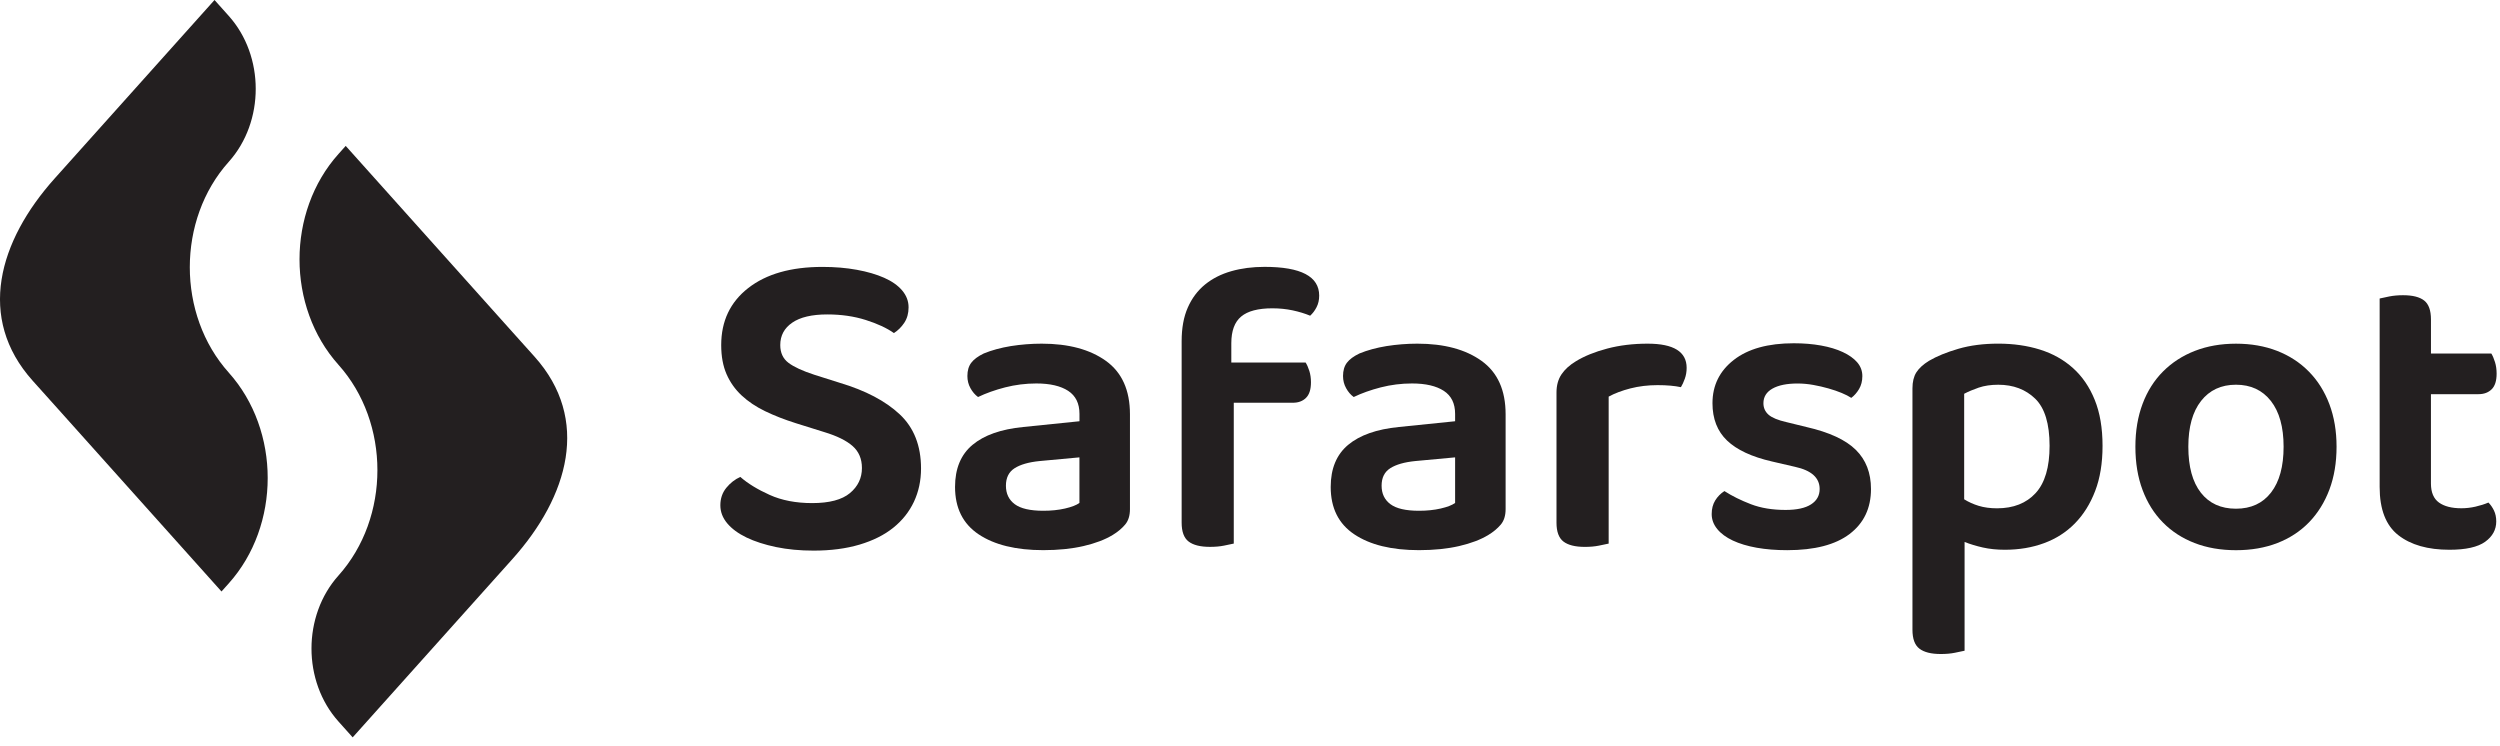 <svg width="114" height="34" viewBox="0 0 114 34" fill="none" xmlns="http://www.w3.org/2000/svg">
<path d="M37.037 22.941C37.82 22.941 38.393 22.789 38.758 22.485C39.122 22.181 39.304 21.8 39.304 21.341C39.304 20.924 39.162 20.589 38.879 20.34C38.596 20.09 38.164 19.877 37.583 19.702L36.288 19.297C35.775 19.135 35.309 18.953 34.891 18.751C34.472 18.549 34.115 18.309 33.818 18.032C33.521 17.755 33.292 17.431 33.13 17.06C32.968 16.689 32.887 16.247 32.887 15.734C32.887 14.641 33.299 13.774 34.122 13.133C34.945 12.492 36.072 12.171 37.503 12.171C38.07 12.171 38.593 12.215 39.073 12.303C39.552 12.39 39.967 12.512 40.318 12.667C40.669 12.822 40.943 13.015 41.138 13.244C41.333 13.474 41.431 13.73 41.431 14.014C41.431 14.284 41.367 14.517 41.239 14.713C41.11 14.909 40.951 15.068 40.763 15.188C40.439 14.959 40.011 14.76 39.477 14.591C38.944 14.422 38.361 14.338 37.726 14.338C37.023 14.338 36.491 14.463 36.127 14.713C35.762 14.962 35.58 15.303 35.58 15.735C35.58 16.086 35.705 16.356 35.955 16.545C36.205 16.734 36.6 16.916 37.139 17.091L38.293 17.456C39.468 17.807 40.379 18.286 41.027 18.893C41.675 19.5 41.999 20.324 41.999 21.362C41.999 21.916 41.89 22.422 41.675 22.881C41.458 23.34 41.145 23.735 40.733 24.065C40.322 24.396 39.808 24.652 39.194 24.835C38.581 25.017 37.882 25.108 37.099 25.108C36.478 25.108 35.908 25.054 35.389 24.946C34.869 24.837 34.42 24.693 34.042 24.511C33.664 24.329 33.371 24.113 33.161 23.863C32.952 23.613 32.848 23.34 32.848 23.043C32.848 22.733 32.939 22.466 33.121 22.243C33.303 22.021 33.516 21.855 33.759 21.748C34.096 22.045 34.542 22.318 35.095 22.567C35.646 22.816 36.294 22.941 37.037 22.941Z" fill="#231F20"/>
<path d="M47.5 15.671C48.724 15.671 49.7 15.933 50.431 16.457C51.161 16.982 51.526 17.793 51.526 18.891V23.215C51.526 23.515 51.452 23.752 51.301 23.927C51.151 24.102 50.964 24.258 50.74 24.394C50.39 24.607 49.947 24.775 49.41 24.9C48.873 25.024 48.262 25.087 47.575 25.087C46.328 25.087 45.344 24.846 44.627 24.366C43.909 23.886 43.55 23.166 43.55 22.204C43.55 21.368 43.816 20.728 44.347 20.285C44.877 19.842 45.648 19.571 46.659 19.471L49.224 19.209V18.872C49.224 18.398 49.052 18.048 48.709 17.823C48.365 17.599 47.882 17.486 47.258 17.486C46.771 17.486 46.296 17.546 45.834 17.664C45.373 17.783 44.961 17.93 44.599 18.104C44.461 18.004 44.346 17.87 44.253 17.701C44.159 17.533 44.113 17.348 44.113 17.148C44.113 16.899 44.171 16.696 44.291 16.54C44.409 16.384 44.6 16.244 44.861 16.118C45.223 15.969 45.636 15.857 46.097 15.781C46.558 15.709 47.026 15.671 47.5 15.671ZM47.575 23.291C47.936 23.291 48.267 23.257 48.567 23.188C48.866 23.119 49.084 23.035 49.222 22.934V20.856L47.406 21.024C46.906 21.074 46.526 21.184 46.264 21.352C46.002 21.52 45.87 21.785 45.87 22.148C45.87 22.51 46.004 22.791 46.273 22.991C46.542 23.191 46.976 23.291 47.575 23.291Z" fill="#231F20"/>
<path d="M56.149 16.532H59.537C59.6 16.631 59.656 16.759 59.706 16.915C59.755 17.071 59.78 17.243 59.78 17.43C59.78 17.755 59.706 17.991 59.555 18.141C59.405 18.291 59.206 18.365 58.956 18.365H56.26V24.787C56.148 24.812 55.998 24.843 55.811 24.881C55.624 24.919 55.412 24.937 55.174 24.937C54.737 24.937 54.413 24.856 54.201 24.694C53.988 24.532 53.883 24.244 53.883 23.833V15.558C53.883 14.959 53.976 14.447 54.164 14.023C54.351 13.599 54.613 13.249 54.95 12.974C55.287 12.7 55.687 12.497 56.148 12.366C56.61 12.234 57.115 12.169 57.665 12.169C59.325 12.169 60.155 12.606 60.155 13.48C60.155 13.679 60.115 13.857 60.033 14.013C59.952 14.169 59.855 14.297 59.743 14.396C59.506 14.297 59.241 14.216 58.947 14.153C58.654 14.091 58.345 14.059 58.021 14.059C57.372 14.059 56.897 14.184 56.597 14.434C56.298 14.684 56.148 15.089 56.148 15.651V16.532H56.149Z" fill="#231F20"/>
<path d="M64.63 15.671C65.853 15.671 66.83 15.933 67.56 16.457C68.291 16.982 68.656 17.793 68.656 18.891V23.215C68.656 23.515 68.581 23.752 68.431 23.927C68.281 24.102 68.094 24.258 67.869 24.394C67.52 24.607 67.077 24.775 66.54 24.9C66.003 25.024 65.392 25.087 64.705 25.087C63.457 25.087 62.474 24.846 61.757 24.366C61.038 23.886 60.68 23.166 60.68 22.204C60.68 21.368 60.946 20.728 61.476 20.285C62.007 19.842 62.778 19.571 63.788 19.471L66.353 19.209V18.872C66.353 18.398 66.182 18.048 65.838 17.823C65.495 17.599 65.012 17.486 64.387 17.486C63.9 17.486 63.426 17.546 62.964 17.664C62.503 17.783 62.09 17.93 61.729 18.104C61.591 18.004 61.475 17.87 61.383 17.701C61.289 17.533 61.242 17.348 61.242 17.148C61.242 16.899 61.301 16.696 61.42 16.54C61.538 16.384 61.729 16.244 61.991 16.118C62.353 15.969 62.766 15.857 63.227 15.781C63.688 15.709 64.156 15.671 64.63 15.671ZM64.705 23.291C65.067 23.291 65.398 23.257 65.698 23.188C65.997 23.119 66.215 23.035 66.353 22.934V20.856L64.536 21.024C64.037 21.074 63.656 21.184 63.394 21.352C63.132 21.52 63.001 21.785 63.001 22.148C63.001 22.51 63.135 22.791 63.404 22.991C63.672 23.191 64.106 23.291 64.705 23.291Z" fill="#231F20"/>
<path d="M73.354 24.788C73.242 24.813 73.092 24.844 72.905 24.882C72.717 24.92 72.505 24.938 72.268 24.938C71.831 24.938 71.506 24.857 71.294 24.695C71.082 24.533 70.976 24.245 70.976 23.834V17.899C70.976 17.575 71.051 17.3 71.201 17.075C71.351 16.85 71.569 16.651 71.857 16.476C72.244 16.238 72.721 16.045 73.288 15.895C73.856 15.745 74.471 15.671 75.133 15.671C76.319 15.671 76.911 16.04 76.911 16.775C76.911 16.95 76.883 17.116 76.827 17.272C76.771 17.428 76.712 17.555 76.65 17.655C76.362 17.593 76.007 17.562 75.583 17.562C75.146 17.562 74.734 17.612 74.347 17.711C73.96 17.811 73.629 17.936 73.355 18.086V24.788H73.354Z" fill="#231F20"/>
<path d="M85.317 22.299C85.317 23.173 84.992 23.856 84.343 24.349C83.694 24.842 82.746 25.088 81.498 25.088C80.986 25.088 80.521 25.051 80.103 24.976C79.684 24.901 79.323 24.792 79.017 24.649C78.711 24.505 78.474 24.331 78.306 24.124C78.138 23.918 78.053 23.691 78.053 23.441C78.053 23.204 78.105 22.998 78.212 22.823C78.318 22.649 78.458 22.506 78.633 22.393C78.983 22.618 79.385 22.817 79.841 22.992C80.296 23.167 80.823 23.253 81.422 23.253C81.934 23.253 82.321 23.169 82.583 23C82.845 22.832 82.976 22.598 82.976 22.298C82.976 21.787 82.601 21.45 81.853 21.287L80.804 21.044C79.88 20.832 79.197 20.513 78.754 20.089C78.311 19.666 78.089 19.097 78.089 18.386C78.089 17.575 78.413 16.916 79.063 16.411C79.712 15.906 80.623 15.653 81.796 15.653C82.246 15.653 82.661 15.687 83.042 15.756C83.423 15.825 83.753 15.924 84.034 16.056C84.315 16.187 84.533 16.343 84.689 16.523C84.845 16.705 84.923 16.914 84.923 17.15C84.923 17.375 84.873 17.572 84.773 17.74C84.673 17.908 84.554 18.043 84.418 18.143C84.305 18.068 84.158 17.993 83.978 17.918C83.797 17.843 83.597 17.775 83.379 17.713C83.16 17.65 82.93 17.597 82.686 17.553C82.443 17.509 82.203 17.488 81.966 17.488C81.479 17.488 81.098 17.566 80.823 17.721C80.549 17.877 80.412 18.099 80.412 18.386C80.412 18.598 80.49 18.773 80.646 18.911C80.802 19.048 81.073 19.16 81.46 19.248L82.378 19.473C83.414 19.71 84.163 20.056 84.624 20.512C85.086 20.967 85.317 21.562 85.317 22.299Z" fill="#231F20"/>
<path d="M91.42 25.069C91.058 25.069 90.724 25.035 90.418 24.966C90.113 24.897 89.835 24.813 89.585 24.713V29.673C89.473 29.698 89.324 29.729 89.136 29.767C88.949 29.805 88.737 29.823 88.499 29.823C88.062 29.823 87.739 29.742 87.526 29.579C87.314 29.418 87.208 29.13 87.208 28.719V17.711C87.208 17.412 87.267 17.168 87.385 16.981C87.504 16.794 87.695 16.619 87.957 16.456C88.318 16.244 88.767 16.061 89.304 15.904C89.841 15.748 90.446 15.67 91.121 15.67C91.807 15.67 92.44 15.76 93.021 15.941C93.602 16.123 94.103 16.403 94.528 16.784C94.952 17.165 95.283 17.648 95.52 18.235C95.758 18.822 95.876 19.521 95.876 20.332C95.876 21.118 95.764 21.805 95.539 22.39C95.315 22.977 95.005 23.47 94.612 23.87C94.219 24.269 93.751 24.569 93.208 24.768C92.665 24.969 92.069 25.069 91.42 25.069ZM91.065 23.179C91.813 23.179 92.4 22.947 92.824 22.486C93.248 22.024 93.461 21.306 93.461 20.333C93.461 19.323 93.242 18.605 92.806 18.181C92.369 17.757 91.807 17.544 91.121 17.544C90.784 17.544 90.487 17.588 90.231 17.675C89.975 17.763 89.754 17.857 89.566 17.956V22.768C89.766 22.893 89.987 22.992 90.231 23.067C90.474 23.141 90.752 23.179 91.065 23.179Z" fill="#231F20"/>
<path d="M106.547 20.37C106.547 21.095 106.438 21.746 106.22 22.327C106.001 22.907 105.692 23.403 105.293 23.816C104.894 24.227 104.413 24.542 103.851 24.761C103.29 24.979 102.66 25.089 101.961 25.089C101.262 25.089 100.631 24.979 100.07 24.761C99.509 24.543 99.028 24.231 98.629 23.825C98.229 23.42 97.92 22.927 97.702 22.346C97.483 21.765 97.374 21.108 97.374 20.371C97.374 19.648 97.484 18.995 97.702 18.415C97.92 17.834 98.233 17.341 98.638 16.936C99.044 16.53 99.527 16.218 100.089 15.999C100.651 15.781 101.275 15.672 101.962 15.672C102.648 15.672 103.272 15.781 103.834 15.999C104.395 16.218 104.88 16.533 105.285 16.945C105.691 17.357 106.002 17.853 106.221 18.434C106.438 19.013 106.547 19.658 106.547 20.37ZM101.96 17.543C101.286 17.543 100.756 17.79 100.369 18.282C99.981 18.776 99.788 19.471 99.788 20.37C99.788 21.281 99.978 21.98 100.359 22.467C100.74 22.954 101.273 23.197 101.96 23.197C102.646 23.197 103.18 22.951 103.561 22.458C103.942 21.965 104.132 21.27 104.132 20.37C104.132 19.471 103.938 18.776 103.551 18.282C103.165 17.79 102.634 17.543 101.96 17.543Z" fill="#231F20"/>
<path d="M111.217 22.916C111.461 23.091 111.801 23.177 112.238 23.177C112.45 23.177 112.665 23.153 112.883 23.103C113.101 23.053 113.298 22.991 113.472 22.916C113.572 23.015 113.656 23.137 113.726 23.281C113.794 23.424 113.829 23.59 113.829 23.777C113.829 24.152 113.661 24.46 113.324 24.704C112.986 24.947 112.443 25.069 111.695 25.069C110.709 25.069 109.932 24.848 109.364 24.404C108.796 23.961 108.512 23.228 108.512 22.205V13.612C108.612 13.587 108.758 13.556 108.952 13.518C109.145 13.48 109.355 13.462 109.579 13.462C110.016 13.462 110.337 13.543 110.543 13.705C110.749 13.867 110.852 14.155 110.852 14.566V16.12H113.604C113.666 16.22 113.722 16.351 113.772 16.513C113.822 16.675 113.846 16.85 113.846 17.038C113.846 17.363 113.772 17.599 113.622 17.749C113.472 17.898 113.273 17.974 113.023 17.974H110.851V22.055C110.853 22.454 110.974 22.741 111.217 22.916Z" fill="#231F20"/>
<path d="M23.369 25.49L16.082 33.624L15.434 32.9C13.794 31.07 13.794 28.076 15.434 26.245C17.802 23.602 17.802 19.277 15.434 16.634C13.066 13.991 13.066 9.665 15.434 7.022L15.764 6.653L24.374 16.265L23.369 15.141L24.375 16.264C26.936 19.121 25.929 22.632 23.369 25.49Z" fill="#231F20"/>
<path d="M2.496 8.134L9.782 0L10.431 0.725C12.071 2.555 12.071 5.55 10.431 7.379C8.063 10.022 8.063 14.348 10.431 16.991C12.799 19.634 12.799 23.96 10.431 26.603L10.1 26.972L1.491 17.36L2.496 18.485L1.49 17.361C-1.071 14.502 -0.065 10.992 2.496 8.134Z" fill="#231F20"/>
</svg>
